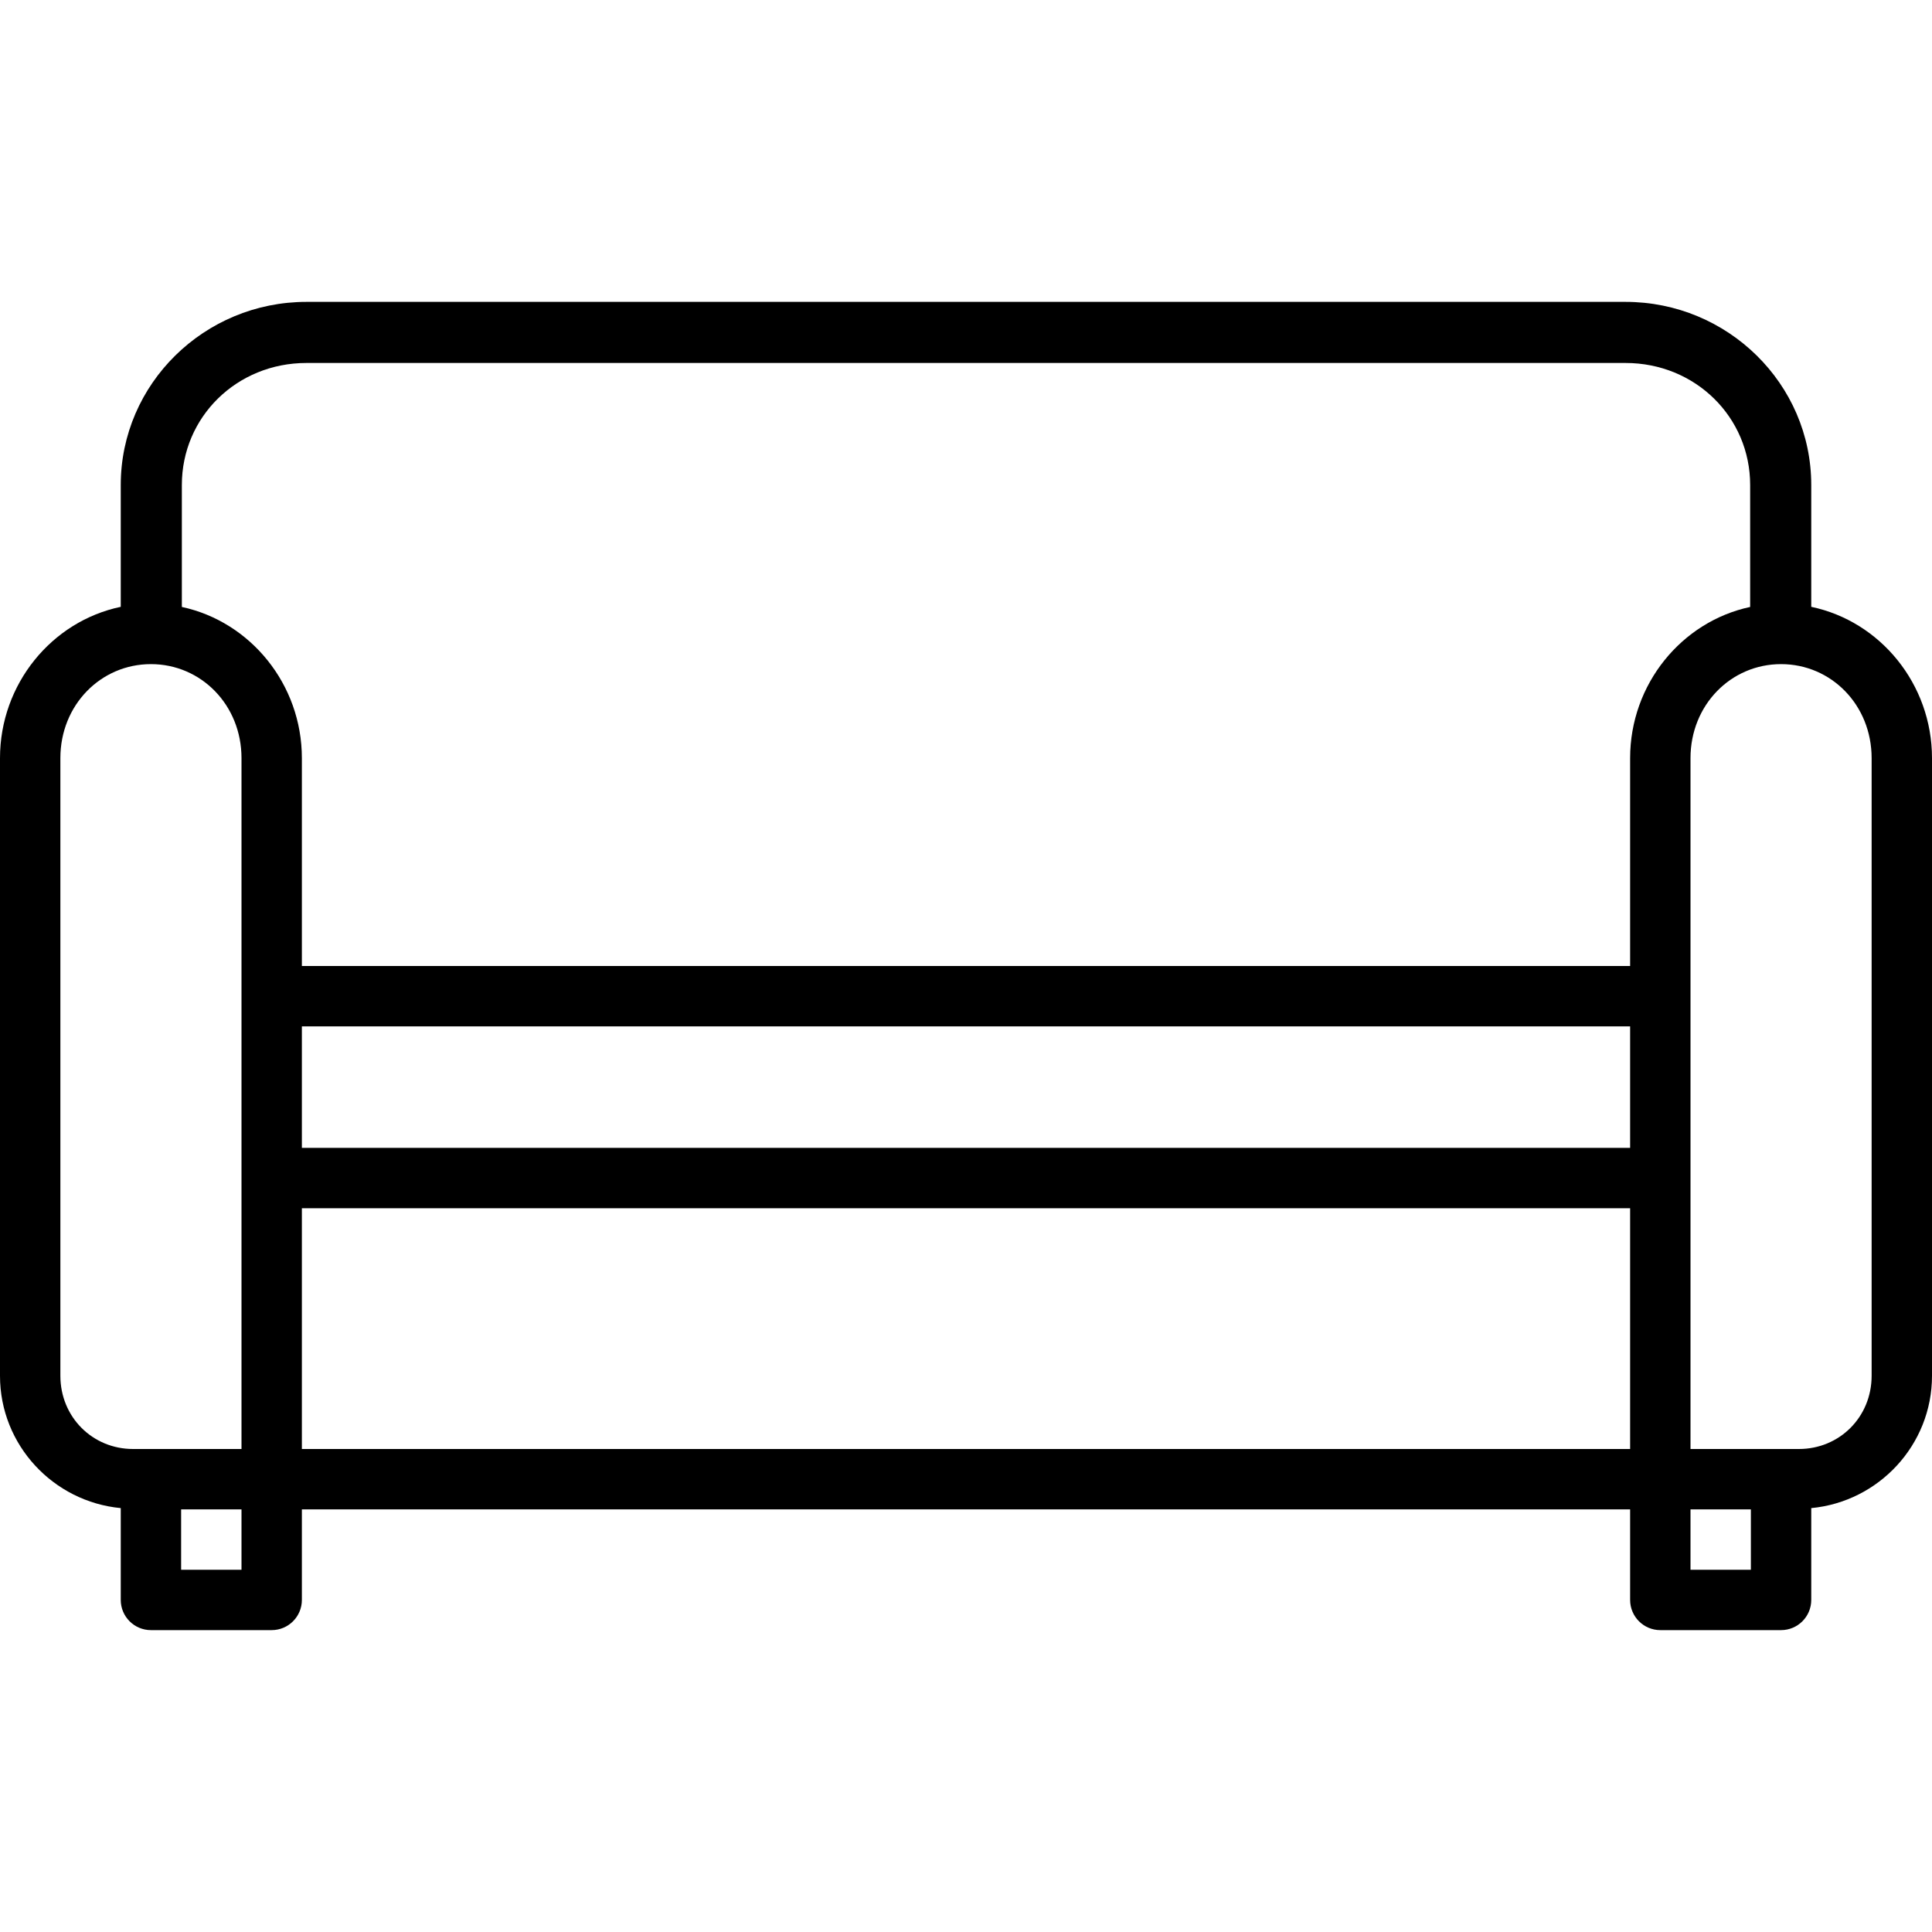 <?xml version="1.0" encoding="UTF-8" standalone="no"?>
<svg xmlns:dc="http://purl.org/dc/elements/1.1/" xmlns:cc="http://creativecommons.org/ns#" xmlns:rdf="http://www.w3.org/1999/02/22-rdf-syntax-ns#" xmlns:svg="http://www.w3.org/2000/svg" xmlns="http://www.w3.org/2000/svg" xmlns:sodipodi="http://sodipodi.sourceforge.net/DTD/sodipodi-0.dtd" xmlns:inkscape="http://www.inkscape.org/namespaces/inkscape" width="32px" height="32px" viewBox="0 0 32 32" id="svg2" version="1.1" inkscape:version="0.91 r13725" sodipodi:docname="5.svg">
  <defs id="defs4"/>
  <sodipodi:namedview id="base" pagecolor="#ffffff" bordercolor="#666666" borderopacity="1.0" inkscape:pageopacity="0.0" inkscape:pageshadow="2" inkscape:zoom="16" inkscape:cx="26.166558" inkscape:cy="6.866329" inkscape:document-units="px" inkscape:current-layer="layer1" showgrid="true" units="px" inkscape:snap-bbox="true" inkscape:bbox-paths="true" inkscape:bbox-nodes="true" inkscape:snap-bbox-edge-midpoints="true" inkscape:snap-bbox-midpoints="true" inkscape:window-width="1920" inkscape:window-height="1027" inkscape:window-x="-8" inkscape:window-y="-8" inkscape:window-maximized="1">
    <inkscape:grid type="xygrid" id="grid3336"/>
  </sodipodi:namedview>
  
  <g inkscape:label="Layer 1" inkscape:groupmode="layer" id="layer1" transform="translate(0,-1020.362)">
    <path style="color:#000000;font-style:normal;font-variant:normal;font-weight:normal;font-stretch:normal;font-size:medium;line-height:normal;font-family:sans-serif;text-indent:0;text-align:start;text-decoration:none;text-decoration-line:none;text-decoration-style:solid;text-decoration-color:#000000;letter-spacing:normal;word-spacing:normal;text-transform:none;direction:ltr;block-progression:tb;writing-mode:lr-tb;baseline-shift:baseline;text-anchor:start;white-space:normal;clip-rule:nonzero;display:inline;overflow:visible;visibility:visible;opacity:1;isolation:auto;mix-blend-mode:normal;color-interpolation:sRGB;color-interpolation-filters:linearRGB;solid-color:#000000;solid-opacity:1;fill:#000000;fill-opacity:1;fill-rule:nonzero;stroke:none;stroke-width:1;stroke-linecap:butt;stroke-linejoin:miter;stroke-miterlimit:4;stroke-dasharray:none;stroke-dashoffset:0;stroke-opacity:1;color-rendering:auto;image-rendering:auto;shape-rendering:auto;text-rendering:auto;enable-background:accumulate" d="M 5.076,5 C 3.385,5 2,6.357 2,8.033 l 0,2.018 c -1.143,0.239 -2,1.279 -2,2.506 l 0,5.055 0,2.145 0,3.031 c 0,1.146 0.883,2.085 2,2.191 L 2,26.5 c 2.76e-5,0.276 0.224,0.5 0.5,0.5 l 2,0 c 0.276,-2.8e-5 0.5,-0.224 0.5,-0.5 l 0,-1.5 22,0 0,1.5 c 2.8e-5,0.276 0.224,0.5 0.5,0.5 l 2,0 c 0.276,-2.8e-5 0.5,-0.224 0.5,-0.5 l 0,-1.521 c 1.117,-0.106 2,-1.045 2,-2.191 l 0,-5.176 0,-5.055 c 0,-1.227 -0.857,-2.267 -2,-2.506 L 30,8.033 C 30,6.357 28.615,5 26.924,5 Z m 0,1.012 21.848,0 c 1.157,0 2.064,0.898 2.064,2.021 l 0,2.02 C 27.851,10.296 27,11.334 27,12.557 L 27,16 4.96,16 C 4.847,16.147 4.995,16.404 5,16.461 l 0,-3.904 c 0,-1.223 -0.852,-2.26 -1.988,-2.504 l 0,-2.02 c 0,-1.124 0.907,-2.021 2.064,-2.021 z M 2.5,11 C 3.332,11 4,11.678 4,12.557 L 4,24 2.205,24 C 1.53,24 1,23.469 1,22.787 l 0,-3.031 0,-2.145 0,-5.055 C 1,11.678 1.668,11 2.5,11 Z m 27,0 c 0.832,0 1.5,0.678 1.5,1.557 l 0,7.199 0,3.031 C 31,23.469 30.47,24 29.795,24 L 28,24 28,12.557 C 28,11.678 28.668,11 29.5,11 Z M 5,17 l 22,0 0,2.012 -22,0 z m 0,3.012 22,0 L 27,24 5,24 Z M 3,25 l 1,0 0,1 -1,0 z m 25,0 1,0 0,1 -1,0 z" transform="translate(0,1020.362)" id="rect3404" inkscape:connector-curvature="0" sodipodi:nodetypes="sscsccsccccccccccccscscsssssscscccscsssscssccsssscsscsscccccccccccccccccccc"/>
  </g>

	
	
	</svg>
